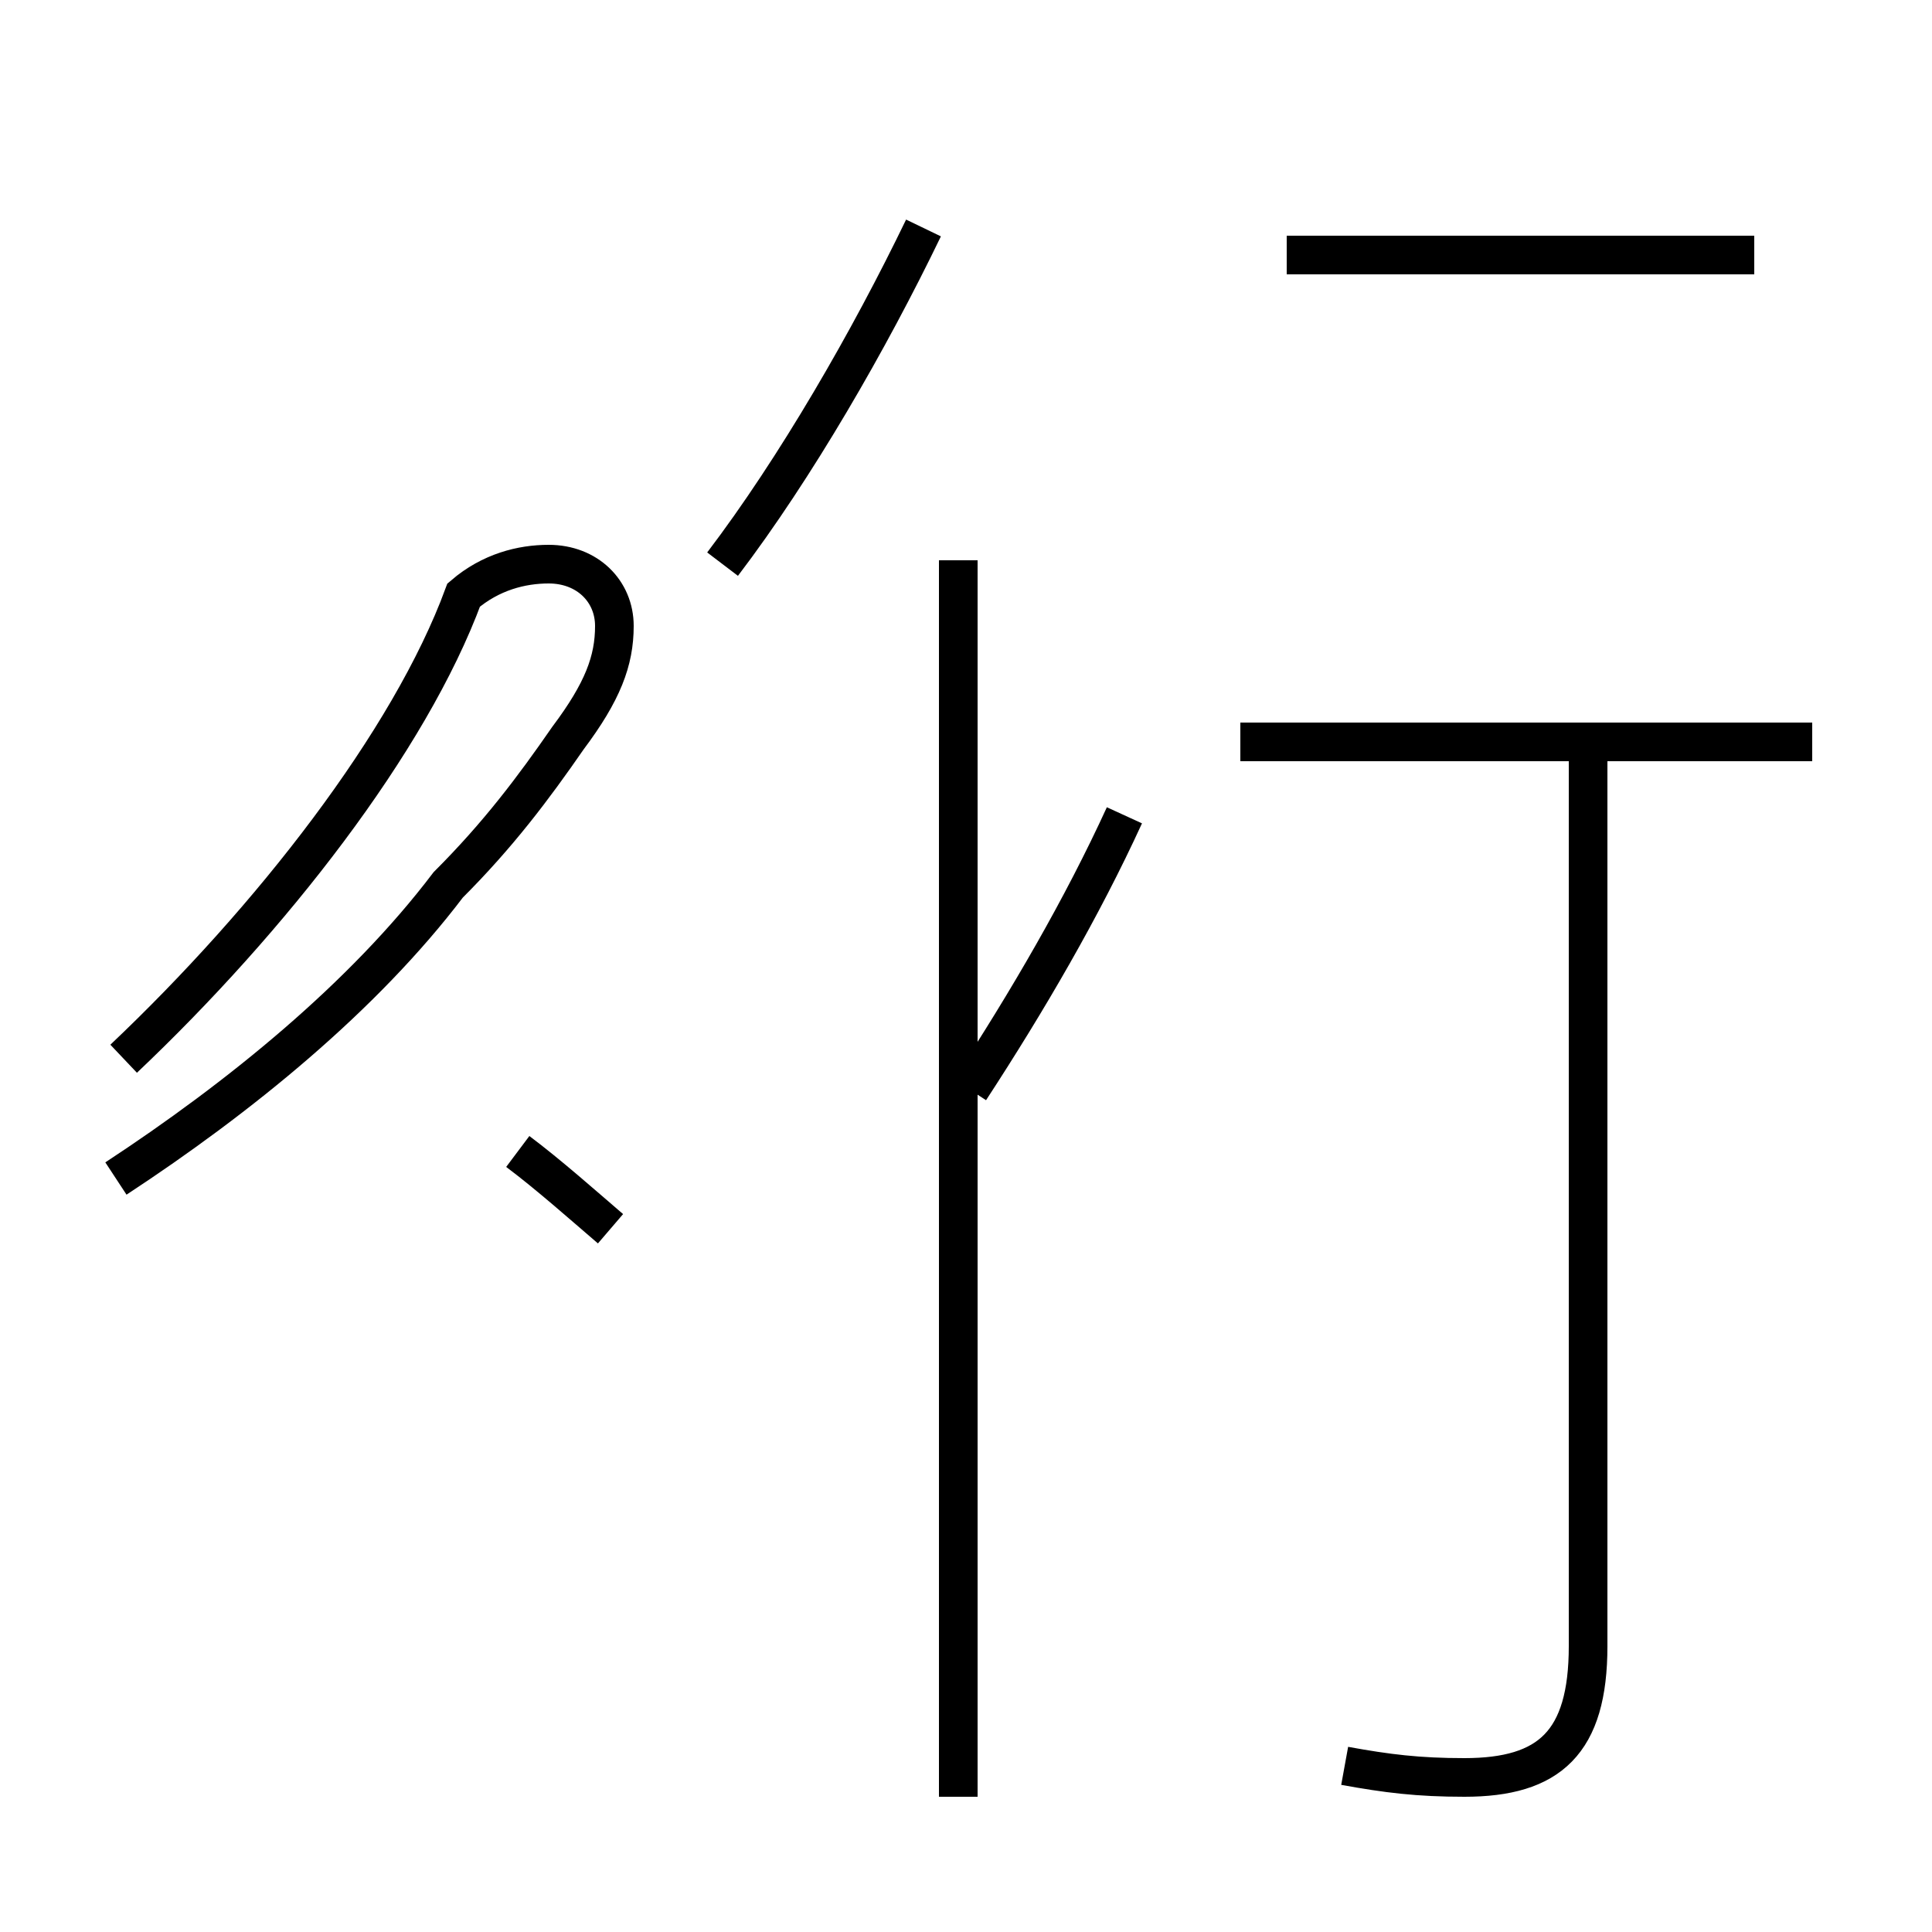 <?xml version='1.0' encoding='utf8'?>
<svg viewBox="0.0 -44.0 50.0 50.0" version="1.1" xmlns="http://www.w3.org/2000/svg">
<rect x="0.0" y="-44.0" width="50.0" height="50.0" fill="#808080" stroke="none"/>
<rect x="-1000" y="-1000" width="2000" height="2000" stroke="white" fill="white"/>
<g style="fill:none; stroke:#000000;  stroke-width:1">
<path d="M 3.0 13.5 C 6.2 15.6 9.4 18.2 11.6 21.1 C 12.9 22.4 13.8 23.6 14.7 24.9 C 15.6 26.1 15.9 26.9 15.9 27.8 C 15.9 28.7 15.2 29.4 14.2 29.4 C 13.5 29.4 12.7 29.2 12.0 28.6 C 10.6 24.8 7.0 20.2 3.2 16.6 M 15.8 12.2 C 15.1 12.8 14.2 13.6 13.4 14.2 M 18.7 29.4 C 20.6 31.9 22.5 35.2 23.9 38.1 M 24.8 -2.5 L 24.8 29.5 M 25.1 15.8 C 26.6 18.1 28.0 20.5 29.1 22.9 M 45.4 37.4 L 33.3 37.4 M 46.9 24.8 L 32.1 24.8 M 34.8 -1.7 C 35.9 -1.9 36.7 -2.0 37.9 -2.0 C 40.1 -2.0 41.1 -1.1 41.1 1.4 L 41.1 24.8 " transform="scale(1, -1)" />
</g>
</svg>